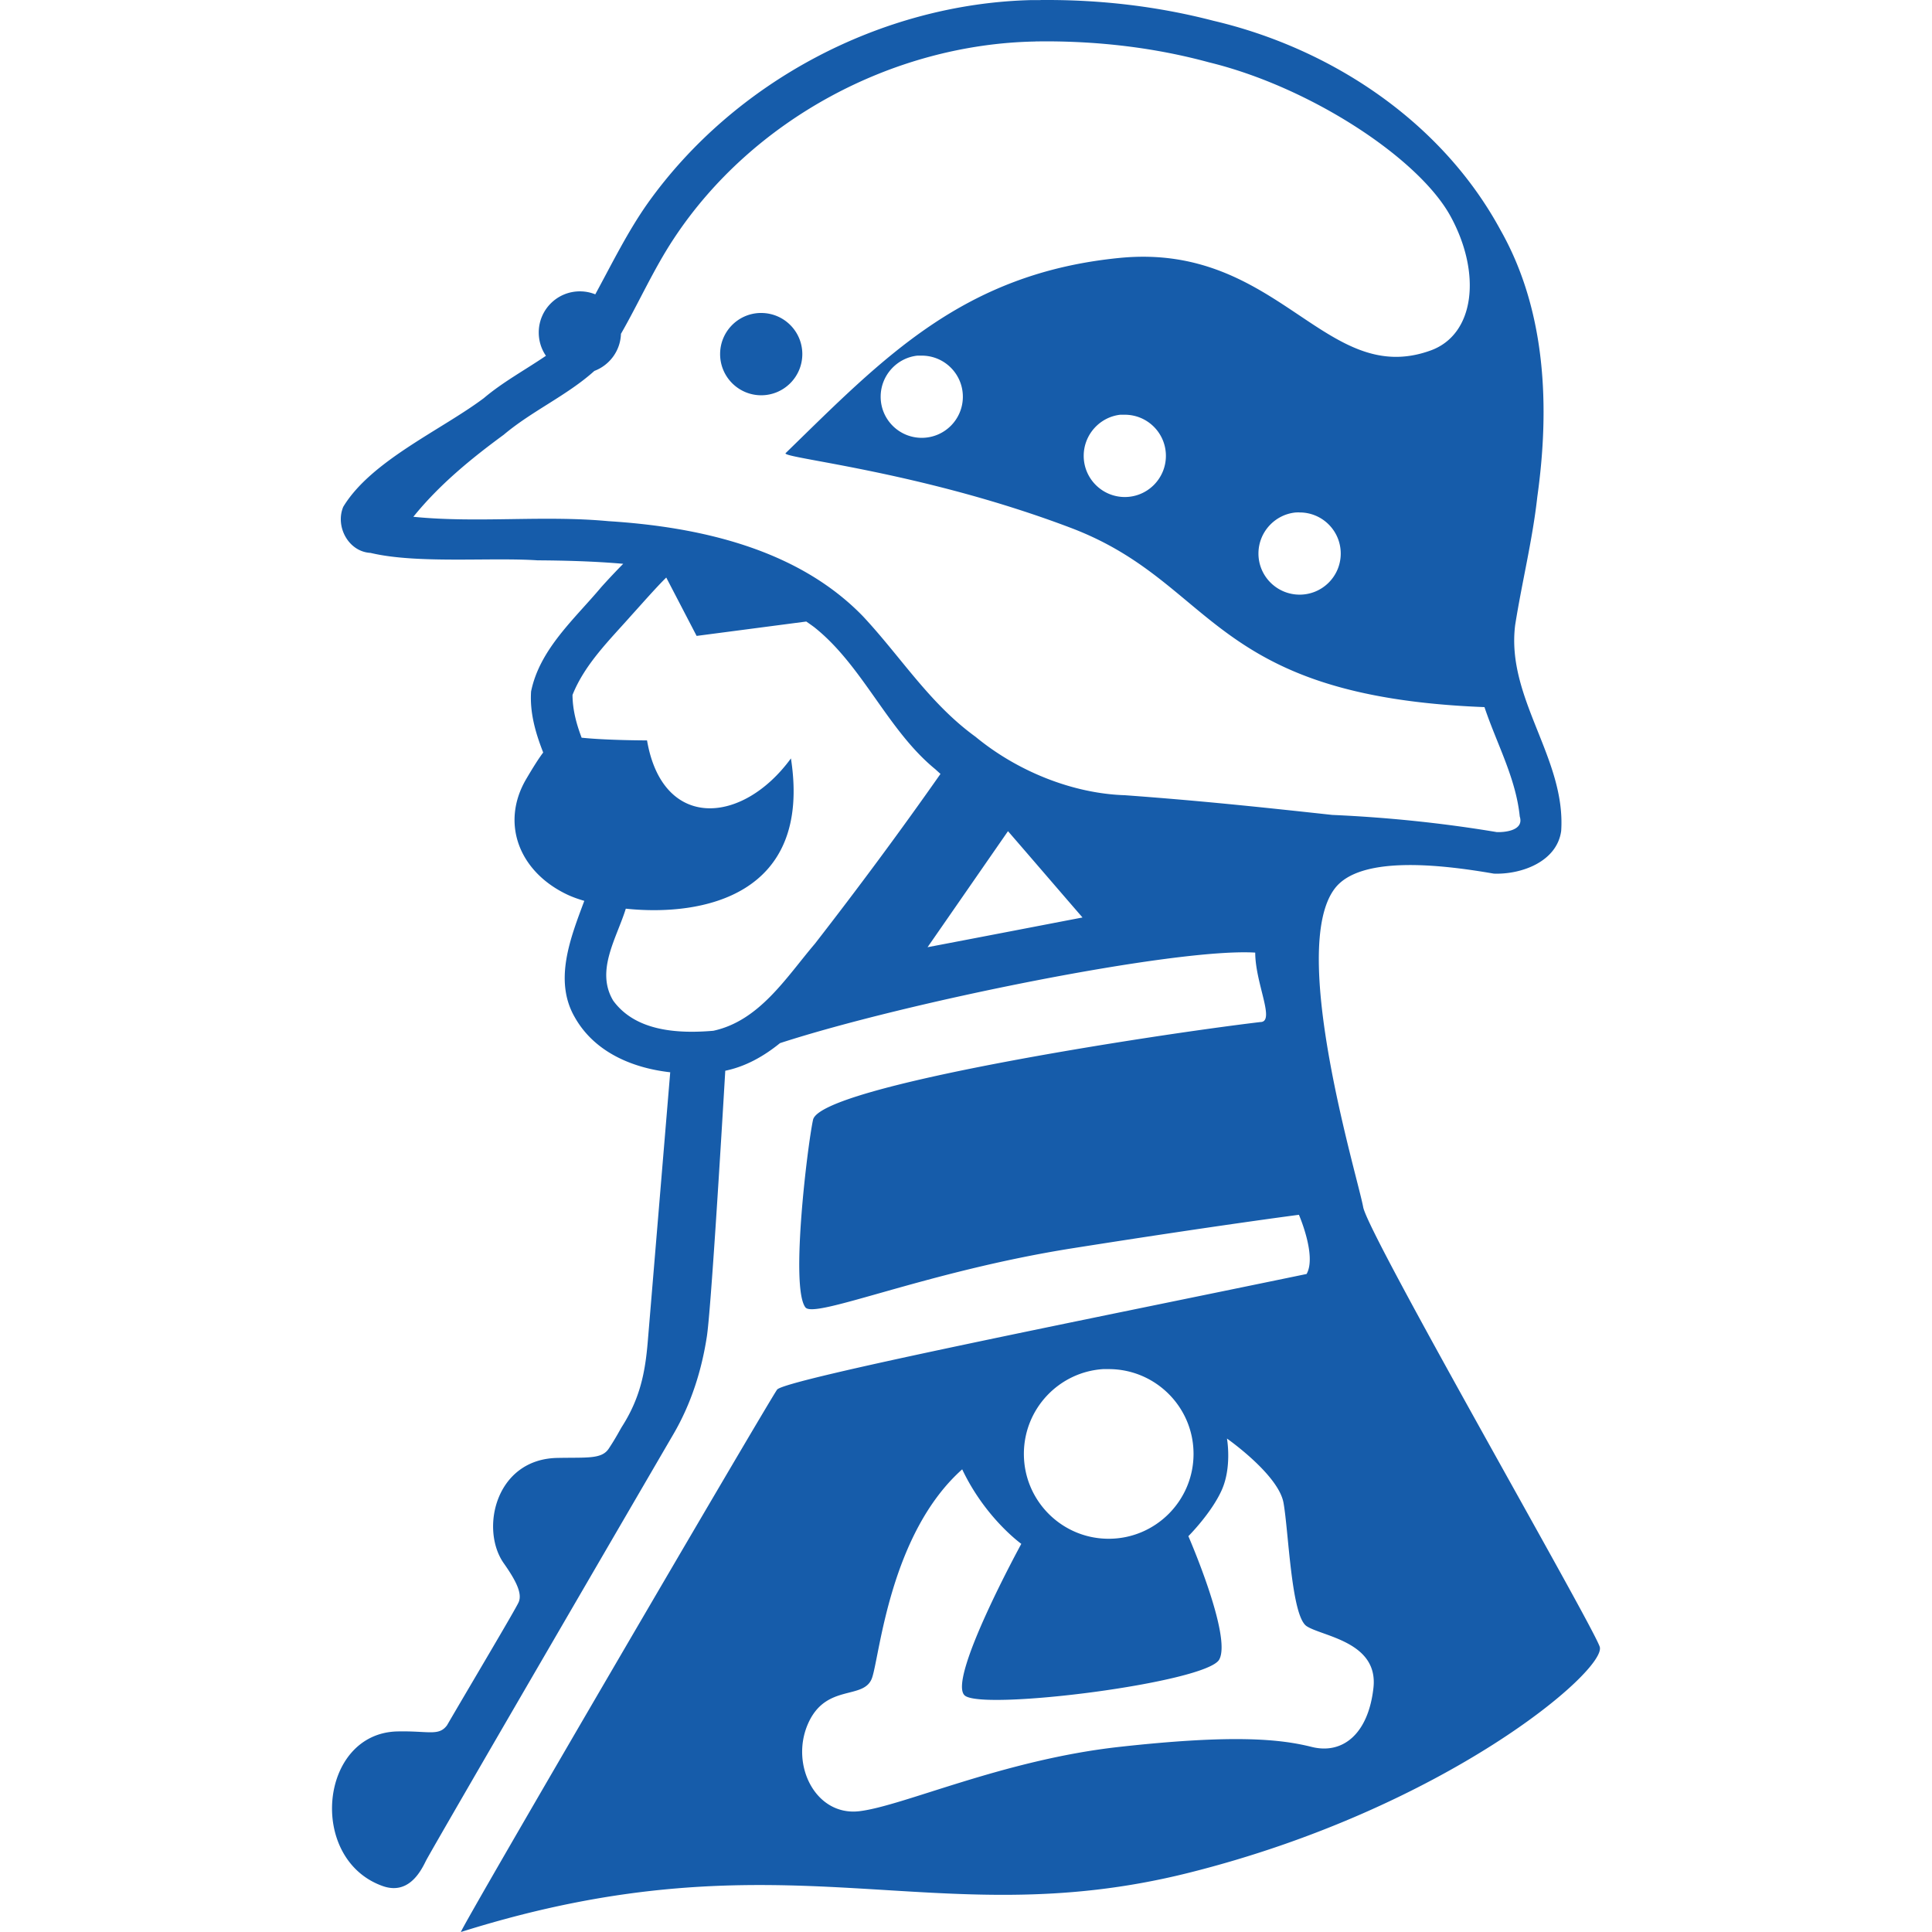 <svg xmlns="http://www.w3.org/2000/svg" width="512" height="512" version="1"><path d="M275.835.004c-.054.007-.1.02-.15.02-.317.002-.645-.003-.963 0-.157.003-.313-.002-.47 0-.157.004-.314-.002-.47 0-.157.004-.316-.003-.472 0-39.83.984-78.722 21.61-101.69 53.884-5.323 7.558-9.435 15.955-13.865 24.096a10.823 10.823 0 0 0-4.088-.792c-6.016 0-10.892 4.875-10.892 10.892 0 2.294.693 4.428 1.905 6.184-5.475 3.737-11.403 6.934-16.478 11.235-11.297 8.47-29.86 16.588-37.234 28.782-2.185 5.205 1.36 11.912 7.233 12.22 12.257 2.938 31.778 1.136 44.234 1.968 7.483.05 15.133.255 22.726.92a177.622 177.622 0 0 0-5.822 6.184c-7.07 8.432-16.31 16.44-18.596 27.648-.37 5.653 1.175 10.982 3.21 16.178-1.25 1.65-2.67 3.92-4.494 7.018-6.812 11.583-2.05 24.515 10.893 30.646 1.184.56 2.708 1.13 4.495 1.648-3.593 9.636-8.167 21.01-2.568 30.772 5.137 9.19 15.083 13.502 25.337 14.658-1.262 15.163-5.36 64.313-5.95 71.366-.68 8.174-2.035 14.996-6.804 22.49-.533.837-1.618 3.01-3.553 5.906-1.89 2.83-5.778 2.274-13.653 2.44-16.36.344-20.487 18.928-14.145 27.925 3.307 4.696 4.967 8.078 3.914 10.36-1.02 2.215-13.01 22.34-18.96 32.57-2.18 2.95-4.893 1.447-13.117 1.626-20.732.45-23.912 33.816-3.98 40.958 6.573 2.355 9.872-3.286 11.448-6.55 1.394-2.882 63.27-109.113 65.653-113.2 4.768-8.175 7.496-17.016 8.858-25.872 1.046-6.794 3.7-50.452 4.88-70.423 5.442-1.13 10.23-3.853 14.508-7.32 33.194-10.796 104.724-25.274 125.934-23.988 0 8.174 5.435 18.403 1.348 18.403-28.612 3.406-116.542 16.946-118.53 25.893-1.362 6.13-6.12 44.26-2.033 49.71 2.384 3.178 32.023-9.533 70.853-15.664 38.83-6.13 59.94-8.86 59.94-8.86s4.757 10.918 2.032 15.686c-55.86 11.58-138.27 27.92-140.315 30.644-2.035 2.714-83.833 142.645-83.8 143.738 86.518-27.25 124.663 1.367 192.786-15.664 68.124-17.03 111.05-53.808 109.01-59.94-2.046-6.13-61.318-109.003-62.68-116.496-1.468-8.07-19.89-68.383-7.49-84.484 6.64-8.62 27.343-6.463 42.113-3.895 7.32.266 16.735-3.165 17.847-11.32 1.28-19.246-14.63-35.142-12.196-54.545 1.778-11.276 4.6-22.545 5.863-33.94 3.352-23.845 2.357-49.412-9.758-70.766-15.503-28.63-44.743-48.094-76.076-55.447-14.725-3.83-29.932-5.595-45.152-5.5-.12 0-.242-.004-.364 0h-.065a1.516 1.516 0 0 1-.064 0h-.02c-.02.002-.048 0-.066 0zm-.278 10.956c.016-.002.027 0 .043 0h.15c.117-.005.245 0 .363 0 14.945-.077 29.9 1.644 44.297 5.564 26.83 6.533 55.566 25.405 63.983 40.765 8.264 15.08 6.506 31.326-5.243 35.585-27.965 10.137-40.26-28.67-82.43-24.523-41.554 4.087-62.662 26.56-88.55 51.764a1.09 1.09 0 0 0 0 .043v.02l.022.043c1.305 1.442 37.15 5.09 75.582 19.666 38.67 14.667 36.272 44.663 109.628 47.505 3.224 9.656 8.313 18.754 9.352 28.996 1.152 3.607-3.648 4.2-6.078 4.13-14.418-2.414-28.99-3.91-43.633-4.557-19.594-2.138-35.27-3.784-54.93-5.22-13.976-.44-28.65-6.452-39.568-15.473-12.245-8.874-19.757-21.156-29.895-31.99-17.336-17.856-43.306-23.646-67.45-25.166-17.187-1.61-34.534.558-51.658-1.156 6.815-8.444 15.248-15.363 23.946-21.74 7.497-6.324 16.745-10.38 23.988-16.885.01-.004.034-.017.043-.02.002-.006.02-.02.02-.023 4.003-1.523 6.876-5.32 7.02-9.822 4.77-8.31 8.682-17.17 13.994-25.208 20.788-31.552 58.022-51.538 95.76-52.257.06 0 .098-.015.15-.02a1.363 1.363 0 0 0 .065 0c.02-.002.064 0 .084 0h.022c.018 0 .046-.002.064 0 .005-.002.018 0 .022 0 .005-.002.016 0 .022 0h.107c.184-.005.376 0 .558 0 .05-.002.103-.016.15-.023zm-74.255 71.987c-5.822.22-10.464 5.016-10.464 10.892 0 6.015 4.875 10.912 10.892 10.912 6.017 0 10.892-4.897 10.892-10.914 0-6.018-4.875-10.893-10.892-10.893-.14 0-.288-.005-.428 0zm41.835 11.3c.022-.003.043 0 .064 0a1.388 1.388 0 0 1 .088 0 1 1 0 0 0 .064 0h.044c.066-.006.126.003.193 0h.02a3.936 3.936 0 0 1 .107 0c.186-.01.368 0 .556 0 6.018 0 10.894 4.874 10.894 10.89 0 6.017-4.876 10.893-10.893 10.893-6.015 0-10.89-4.876-10.89-10.892 0-5.627 4.283-10.313 9.757-10.892zm53.755 15.663c.02-.002.043.002.064 0a1.174 1.174 0 0 1 .086 0 .954.954 0 0 0 .064 0h.043c.064-.005.124.005.19 0h.022a3.537 3.537 0 0 1 .107 0c.033-.002.074 0 .106 0h.02c.164-.007.33 0 .493 0 6.016 0 10.89 4.875 10.89 10.892 0 6.017-4.874 10.914-10.89 10.914-6.017 0-10.893-4.897-10.893-10.914 0-5.605 4.25-10.284 9.694-10.892zm46.95 25.87h.02a.86.86 0 0 1 .044 0c.01.002.033 0 .043 0 .16 0 .31.023.47.023 6.015 0 10.89 4.875 10.89 10.892 0 6.017-4.875 10.892-10.892 10.892s-10.914-4.875-10.914-10.892c0-5.692 4.384-10.404 9.95-10.892a.884.884 0 0 1 .065 0h.02a3.09 3.09 0 0 1 .13 0 3.537 3.537 0 0 1 .106 0h.022l.042-.022zm-167.278 17.27l8.047 15.472 29.06-3.81c.69.476 1.38.954 2.056 1.456 12.927 10.226 19.44 27.308 32.14 37.684.455.42.914.834 1.37 1.24-10.717 15.284-21.837 30.28-33.296 45.025-7.582 8.905-14.665 20.4-26.9 23.047-9.3.79-20.56.2-26.535-7.982-4.757-7.94.906-16.518 3.338-24.374 20.258 2.122 49.407-3.384 43.762-39.823-12.944 17.712-34.046 19.07-38.134-4.772 0 0-10.22-.003-17.03-.685-.1-.01-.204-.012-.3-.022-1.386-3.643-2.396-7.39-2.42-11.34 3.275-8.22 9.883-14.612 15.687-21.186 2.38-2.614 6.554-7.39 9.158-9.93zm90.562 67.215c6.6 7.612 13.152 15.264 19.75 22.876-13.687 2.626-27.37 5.274-41.064 7.877 6.778-9.76 13.537-19.53 20.308-29.296l1.006-1.454zm25.25 142.56c.047-.002.104.004.15 0 .047-.002.082.003.13 0 .045 0 .102.003.15 0 .046 0 .102.003.148 0 .29-.01.566 0 .856 0 12.41 0 22.49 10.06 22.49 22.47 0 12.41-10.08 22.49-22.49 22.49-12.41 0-22.47-10.08-22.47-22.49 0-11.93 9.29-21.732 21.037-22.47zm32.784 18.405c.413.29 13.638 9.636 14.98 17.012 1.362 7.494 2.032 29.973 6.12 32.698 4.087 2.725 19.08 4.087 17.718 16.35-1.362 12.26-8.174 17.707-16.35 15.663-8.173-2.043-20.423-3.406-51.078 0-30.656 3.406-57.24 15.67-68.82 17.034-11.58 1.362-18.38-12.254-13.61-23.154s14.97-6.13 17.012-12.262c2.044-6.13 4.786-38.155 23.86-55.186 6.13 12.943 15.665 19.75 15.665 19.75s-19.748 36.102-14.98 40.19c4.77 4.086 64.023-3.393 67.43-9.524 3.405-6.132-8.176-32.7-8.176-32.7s6.137-6.13 8.86-12.26c2.64-5.94 1.45-13.165 1.37-13.61z" style="fill: #165CAA;" fill-rule="evenodd"/></svg>